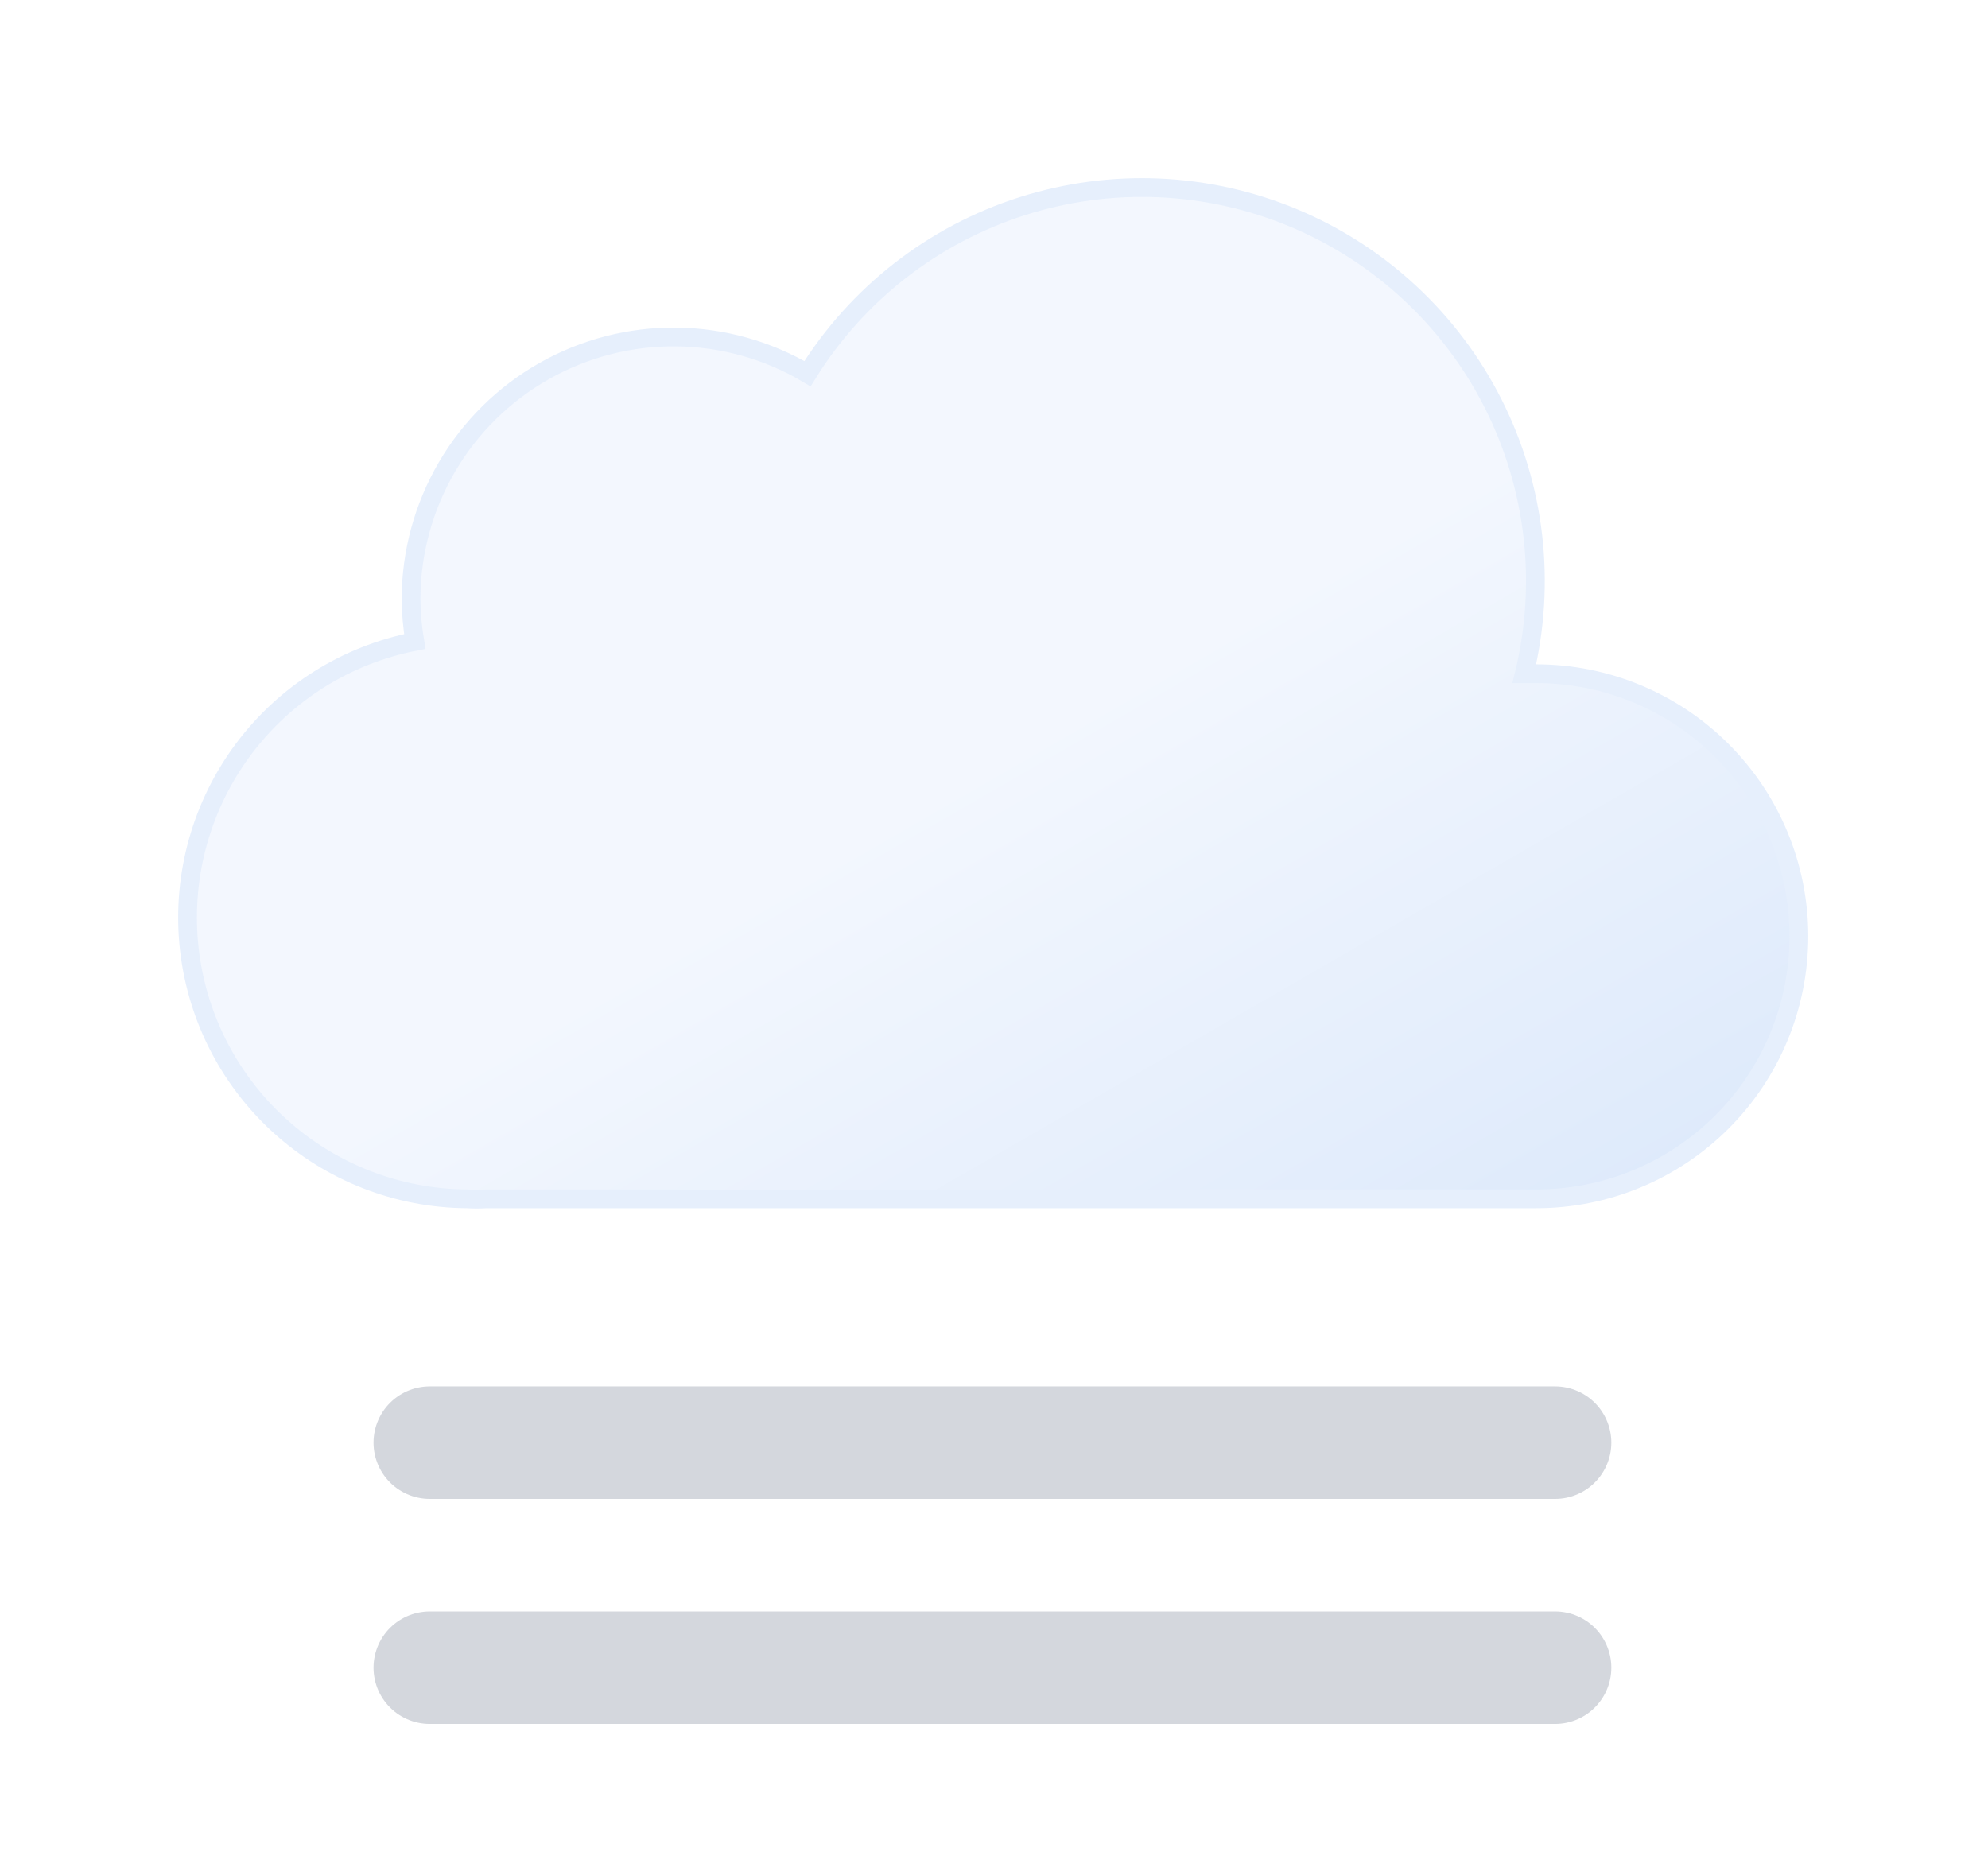 <svg width="53" height="50" viewBox="0 0 53 50" fill="none" xmlns="http://www.w3.org/2000/svg">
<g filter="url(#filter0_d_29_133)">
<path d="M40.958 17.962H40.638C41.226 15.538 40.931 12.983 39.805 10.756C38.679 8.53 36.796 6.777 34.495 5.814C32.193 4.85 29.623 4.739 27.247 5.499C24.871 6.259 22.843 7.842 21.528 9.963C20.467 9.333 19.258 8.996 18.024 8.984C16.791 8.972 15.576 9.287 14.503 9.896C13.43 10.505 12.537 11.387 11.914 12.452C11.292 13.518 10.962 14.729 10.958 15.963C10.961 16.345 10.995 16.726 11.058 17.102C9.233 17.46 7.605 18.483 6.492 19.973C5.379 21.463 4.859 23.314 5.033 25.166C5.208 27.018 6.064 28.739 7.436 29.995C8.808 31.251 10.598 31.952 12.458 31.962C12.625 31.973 12.792 31.973 12.958 31.962H40.958C42.815 31.962 44.595 31.225 45.908 29.912C47.221 28.599 47.958 26.819 47.958 24.962C47.958 23.106 47.221 21.326 45.908 20.013C44.595 18.7 42.815 17.962 40.958 17.962Z" fill="url(#paint0_linear_29_133)" stroke="#E6EFFC" stroke-width="0.5" stroke-miterlimit="10"/>
<path d="M11.458 44.462H41.458" stroke="url(#paint1_linear_29_133)" stroke-width="3" stroke-miterlimit="10" stroke-linecap="round"/>
<path d="M11.458 38.462H41.458" stroke="url(#paint2_linear_29_133)" stroke-width="3" stroke-miterlimit="10" stroke-linecap="round"/>
</g>
<defs>
<filter id="filter0_d_29_133" x="0.75" y="0.75" width="51.458" height="49.212" filterUnits="userSpaceOnUse" color-interpolation-filters="sRGB">
<feFlood flood-opacity="0" result="BackgroundImageFix"/>
<feColorMatrix in="SourceAlpha" type="matrix" values="0 0 0 0 0 0 0 0 0 0 0 0 0 0 0 0 0 0 127 0" result="hardAlpha"/>
<feOffset/>
<feGaussianBlur stdDeviation="2"/>
<feComposite in2="hardAlpha" operator="out"/>
<feColorMatrix type="matrix" values="0 0 0 0 0.438 0 0 0 0 0.438 0 0 0 0 0.438 0 0 0 0.25 0"/>
<feBlend mode="normal" in2="BackgroundImageFix" result="effect1_dropShadow_29_133"/>
<feBlend mode="normal" in="SourceGraphic" in2="effect1_dropShadow_29_133" result="shape"/>
</filter>
<linearGradient id="paint0_linear_29_133" x1="17.018" y1="8.423" x2="33.658" y2="37.263" gradientUnits="userSpaceOnUse">
<stop stop-color="#F3F7FE"/>
<stop offset="0.45" stop-color="#F3F7FE"/>
<stop offset="1" stop-color="#DEEAFB"/>
</linearGradient>
<linearGradient id="paint1_linear_29_133" x1="-nan" y1="-nan" x2="-nan" y2="-nan" gradientUnits="userSpaceOnUse">
<stop stop-color="#D4D7DD"/>
<stop offset="0.45" stop-color="#D4D7DD"/>
<stop offset="1" stop-color="#BEC1C6"/>
</linearGradient>
<linearGradient id="paint2_linear_29_133" x1="-nan" y1="-nan" x2="-nan" y2="-nan" gradientUnits="userSpaceOnUse">
<stop stop-color="#D4D7DD"/>
<stop offset="0.45" stop-color="#D4D7DD"/>
<stop offset="1" stop-color="#BEC1C6"/>
</linearGradient>
</defs>
</svg>
